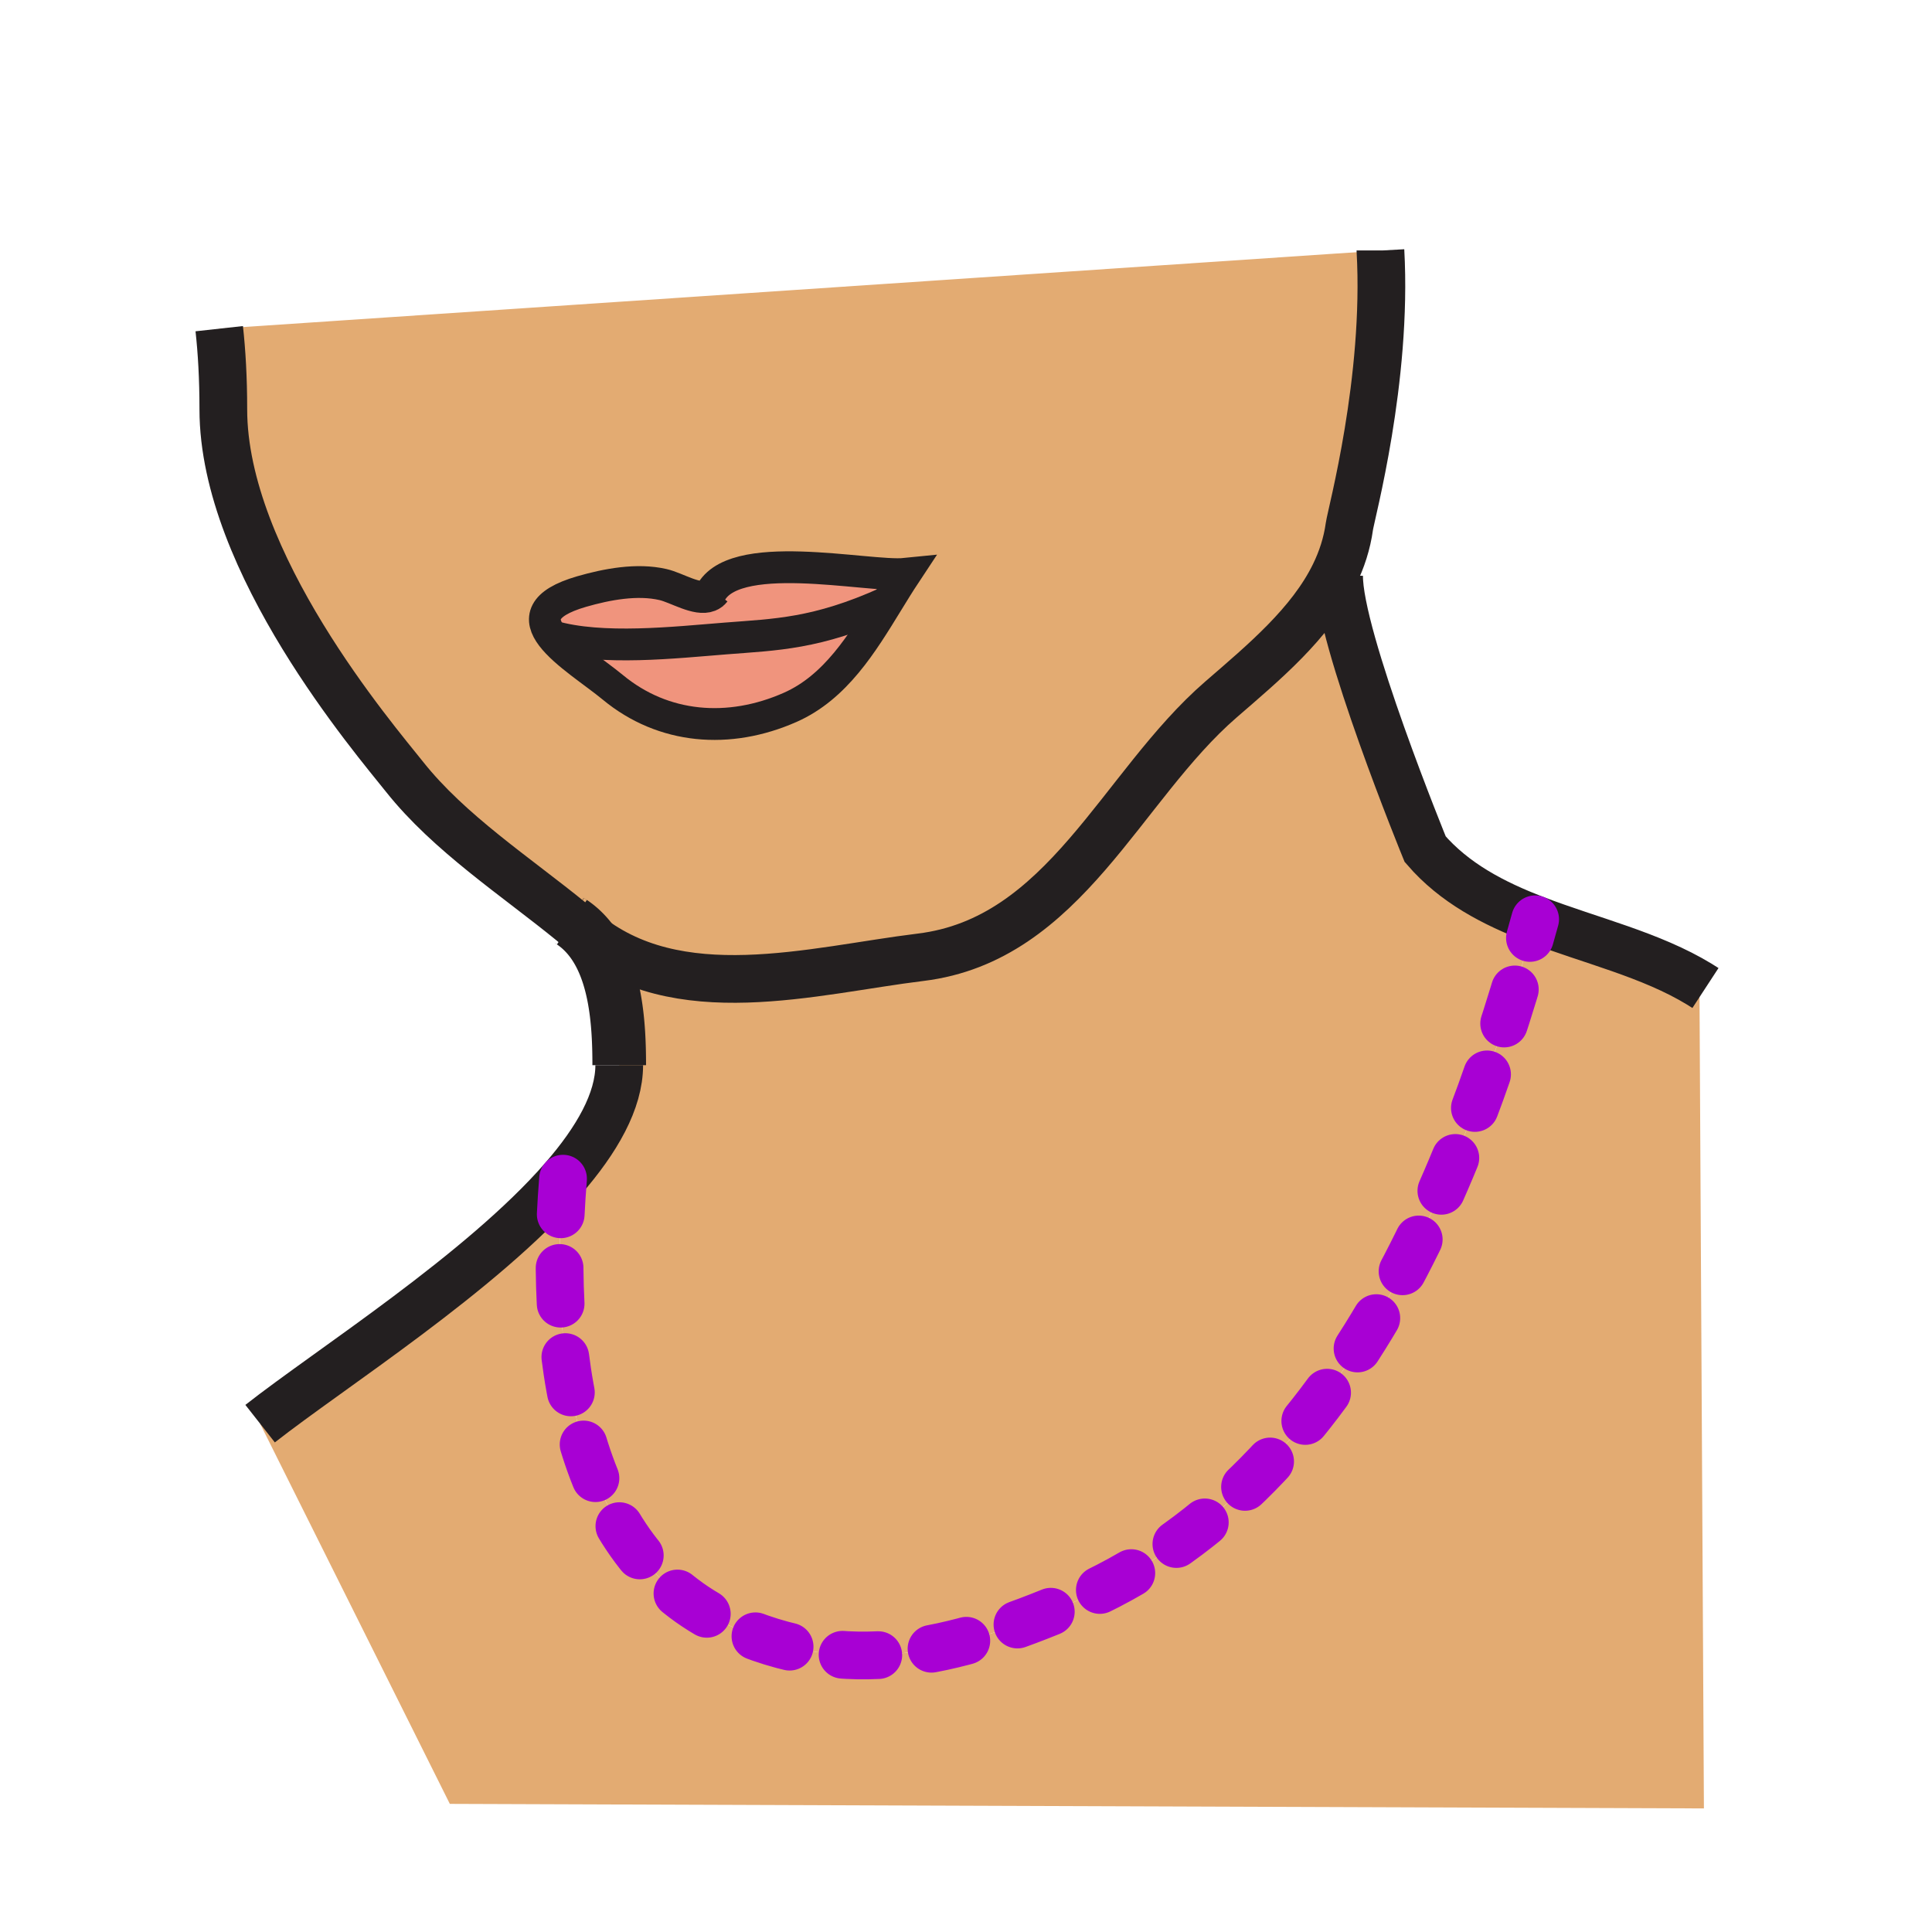 <?xml version="1.0"?><svg xmlns="http://www.w3.org/2000/svg" width="850.394" height="850.394" viewBox="0 0 850.394 850.394" overflow="visible"><path d="M312.24 262.29c8.78-22.15 69.95-8.05 86.23-9.7-2.64 3.99-5.21 8.18-7.82 12.43-31.2 14.11-49.27 14.27-71.37 16.02-21.96 1.73-54.48 5.4-76.37-1.02-5.64-7.42-4.75-14.46 13.1-19.64 11.12-3.21 24.41-5.72 35.83-3.08 6.04 1.39 14.93 7.19 20.4 4.99z" fill="#f0947d"></path><path d="M390.65 265.02c-11.19 18.26-22.93 37.53-42.82 46.32-26.96 11.92-55.86 9.57-78.06-8.78-8.23-6.79-21.04-14.86-26.86-22.54 21.89 6.42 54.41 2.75 76.37 1.02 22.1-1.75 40.17-1.91 71.37-16.02z" fill="#f0947d"></path><path d="M748.03 433.22L750 796l-552-2-83.51-167.36c30.93-24.3 97.2-66.27 133.34-107.779-7.03 86.13 9.03 166.56 72.16 196.17 52.45 24.6 100.19 12.54 151.41-9.3C591.5 654.51 644.6 517.52 675.71 404.66c24.44 9.39 50.99 15.55 72.32 28.56z" fill="#e3ab72" class="aac-skin-fill"></path><path d="M589.43 253.27c-.439 26.89 37.88 120.5 37.88 120.5 12.87 14.95 30.04 23.83 48.4 30.89C644.6 517.52 591.5 654.51 471.4 705.73c-51.22 21.84-98.96 33.899-151.41 9.3-63.13-29.61-79.19-110.04-72.16-196.17 14.94-17.17 24.73-34.271 24.73-50.011 0-18.76-1.46-44.33-15.57-58.57 40.98 34.17 100.75 16.871 148.25 11.07 63.46-7.74 88.02-75.2 132.17-113.45 19.04-16.48 39.439-33.48 49.96-55l2.06.371z" fill="#e3ab72" class="aac-skin-fill"></path><path d="M607.62 110.29c3.18 56.96-12.91 115.93-13.68 121.46-1.051 7.55-3.351 14.56-6.57 21.15-10.521 21.52-30.92 38.52-49.96 55-44.15 38.25-68.71 105.71-132.17 113.45-47.5 5.8-107.27 23.1-148.25-11.07a33.63 33.63 0 0 0-5.26-4.37c-.01-.01-.03-.02-.04-.03-24.59-20.06-53.92-39.16-73.58-63.91-13.2-16.61-79.81-94.29-79.81-161.8 0-13.96-.7-25.51-1.8-35.5l511.12-34.38zm-209.15 142.3c-16.28 1.65-77.45-12.45-86.23 9.7-5.47 2.2-14.36-3.6-20.4-4.99-11.42-2.64-24.71-.13-35.83 3.08-17.85 5.18-18.74 12.22-13.1 19.64 5.82 7.68 18.63 15.75 26.86 22.54 22.2 18.35 51.1 20.7 78.06 8.78 19.89-8.79 31.63-28.06 42.82-46.32 2.61-4.25 5.18-8.44 7.82-12.43z" fill="#e3ab72" class="aac-skin-fill"></path><g fill="none"><path d="M311.3 266.07c.16-1.36.47-2.62.94-3.78 8.78-22.15 69.95-8.05 86.23-9.7-2.64 3.99-5.21 8.18-7.82 12.43-11.19 18.26-22.93 37.53-42.82 46.32-26.96 11.92-55.86 9.57-78.06-8.78-8.23-6.79-21.04-14.86-26.86-22.54-5.64-7.42-4.75-14.46 13.1-19.64 11.12-3.21 24.41-5.72 35.83-3.08 6.04 1.39 14.93 7.19 20.4 4.99.93-.37 1.76-.98 2.46-1.87" stroke="#231f20" stroke-width="14"></path><path d="M242.91 280.02c21.89 6.42 54.41 2.75 76.37 1.02 22.1-1.75 40.17-1.91 71.37-16.02" stroke="#231f20" stroke-width="14"></path><path d="M251.73 405.91a33.63 33.63 0 0 1 5.26 4.37c14.11 14.24 15.57 39.81 15.57 58.57M251.58 405.81c.04.02.07.05.11.07" stroke="#231f20" stroke-width="23.606"></path><path d="M607.62 110.23v.06c3.18 56.96-12.91 115.93-13.68 121.46-1.051 7.55-3.351 14.56-6.57 21.15-10.521 21.52-30.92 38.52-49.96 55-44.15 38.25-68.71 105.71-132.17 113.45-47.5 5.8-107.27 23.1-148.25-11.07-.15-.12-.3-.24-.45-.37-1.58-1.34-3.18-2.67-4.81-4-.01-.01-.03-.02-.04-.03-24.59-20.06-53.92-39.16-73.58-63.91-13.2-16.61-79.81-94.29-79.81-161.8 0-13.96-.7-25.51-1.8-35.5M114.49 626.64c30.93-24.3 97.2-66.27 133.34-107.779 14.94-17.17 24.73-34.271 24.73-50.011M589.43 253.27c-.439 26.89 37.88 120.5 37.88 120.5 12.87 14.95 30.04 23.83 48.4 30.89 24.44 9.39 50.99 15.55 72.32 28.56.899.55 1.779 1.101 2.649 1.67" stroke="#231f20" stroke-width="21"></path><path d="M247.83 518.8v.061c-7.03 86.13 9.03 166.56 72.16 196.17 52.45 24.6 100.19 12.54 151.41-9.3C591.5 654.51 644.6 517.52 675.71 404.66c0-.01.01-.02.01-.03" stroke="#a800d4" stroke-width="21" stroke-linecap="round" stroke-linejoin="round" stroke-dasharray="15.737 23.606 15.737 23.606 15.737 23.606"></path></g><path fill="none" d="M0 0h850.394v850.394H0z"></path></svg>